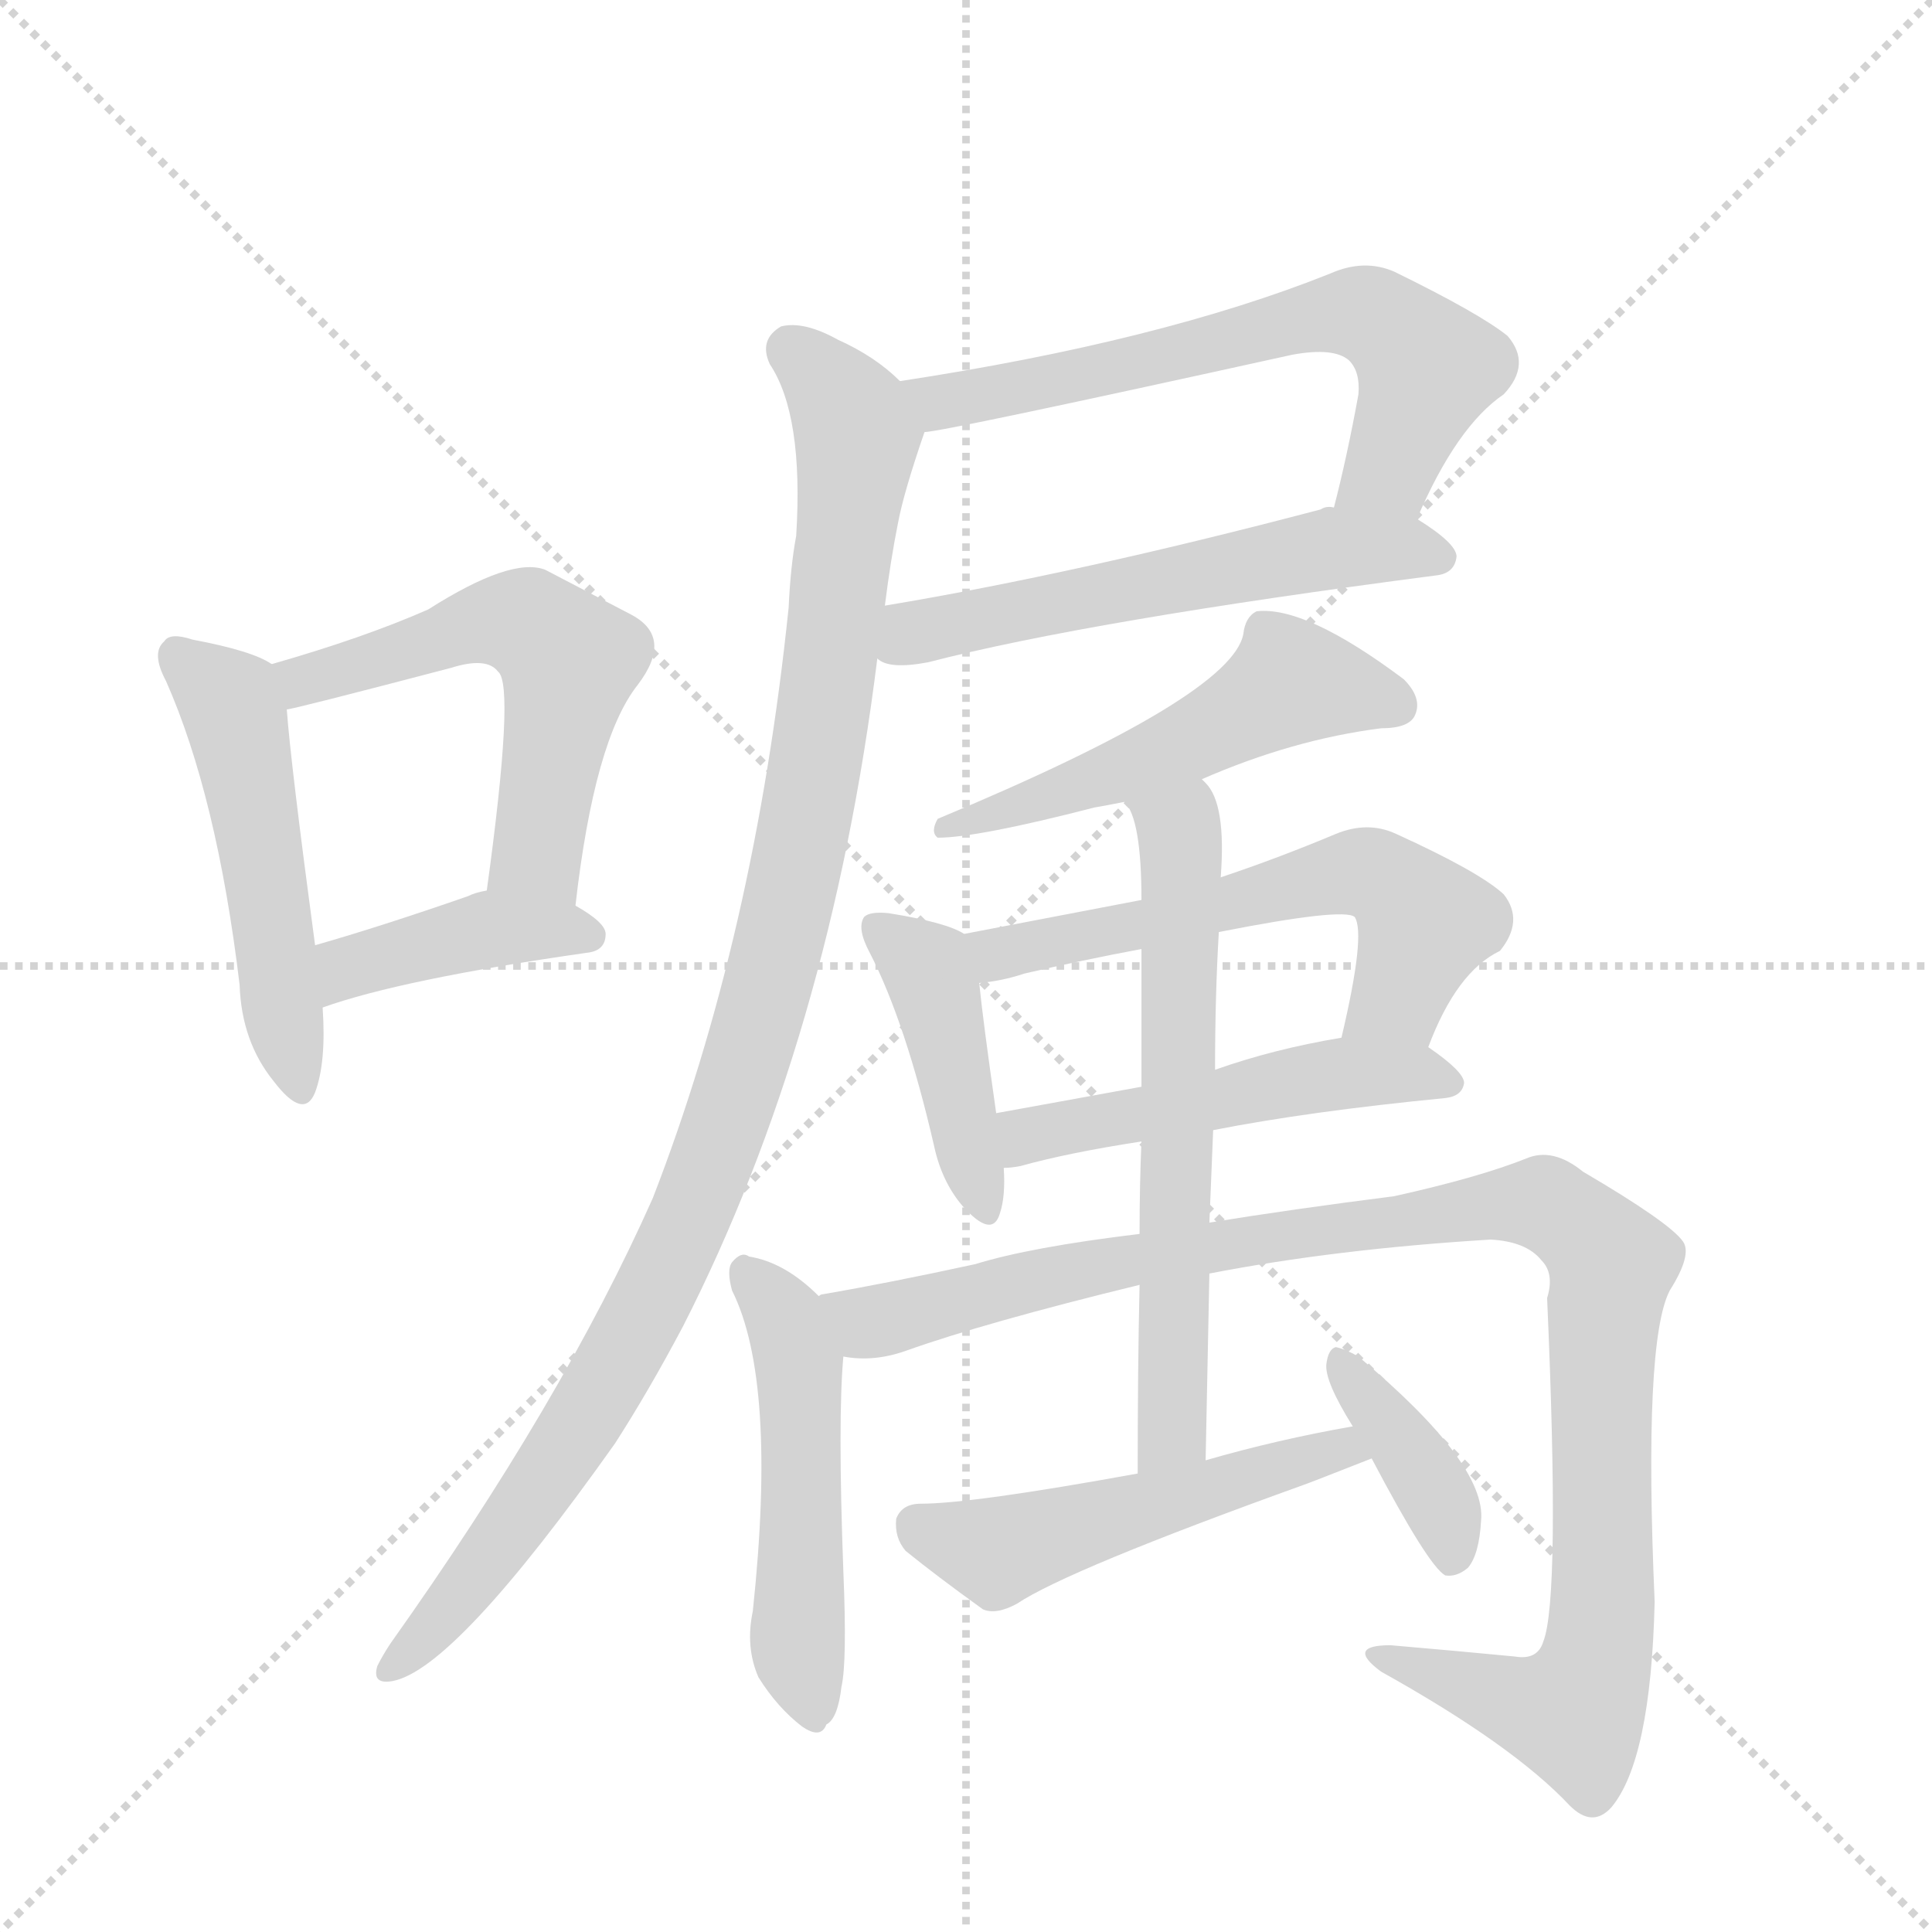 <svg version="1.1" viewBox="0 0 1024 1024" xmlns="http://www.w3.org/2000/svg">
  <g stroke="lightgray" stroke-dasharray="1,1" stroke-width="1" transform="scale(4, 4)">
    <line x1="0" y1="0" x2="256" y2="256"></line>
    <line x1="256" y1="0" x2="0" y2="256"></line>
    <line x1="128" y1="0" x2="128" y2="256"></line>
    <line x1="0" y1="128" x2="256" y2="128"></line>
  </g>
  <g transform="scale(1, -1) translate(0, -848)">
    <style type="text/css">
      
        @keyframes keyframes0 {
          from {
            stroke: blue;
            stroke-dashoffset: 496;
            stroke-width: 128;
          }
          62% {
            animation-timing-function: step-end;
            stroke: blue;
            stroke-dashoffset: 0;
            stroke-width: 128;
          }
          to {
            stroke: black;
            stroke-width: 1024;
          }
        }
        #make-me-a-hanzi-animation-0 {
          animation: keyframes0 0.654s both;
          animation-delay: 0s;
          animation-timing-function: linear;
        }
      
        @keyframes keyframes1 {
          from {
            stroke: blue;
            stroke-dashoffset: 548;
            stroke-width: 128;
          }
          64% {
            animation-timing-function: step-end;
            stroke: blue;
            stroke-dashoffset: 0;
            stroke-width: 128;
          }
          to {
            stroke: black;
            stroke-width: 1024;
          }
        }
        #make-me-a-hanzi-animation-1 {
          animation: keyframes1 0.696s both;
          animation-delay: 0.654s;
          animation-timing-function: linear;
        }
      
        @keyframes keyframes2 {
          from {
            stroke: blue;
            stroke-dashoffset: 403;
            stroke-width: 128;
          }
          57% {
            animation-timing-function: step-end;
            stroke: blue;
            stroke-dashoffset: 0;
            stroke-width: 128;
          }
          to {
            stroke: black;
            stroke-width: 1024;
          }
        }
        #make-me-a-hanzi-animation-2 {
          animation: keyframes2 0.578s both;
          animation-delay: 1.35s;
          animation-timing-function: linear;
        }
      
        @keyframes keyframes3 {
          from {
            stroke: blue;
            stroke-dashoffset: 628;
            stroke-width: 128;
          }
          67% {
            animation-timing-function: step-end;
            stroke: blue;
            stroke-dashoffset: 0;
            stroke-width: 128;
          }
          to {
            stroke: black;
            stroke-width: 1024;
          }
        }
        #make-me-a-hanzi-animation-3 {
          animation: keyframes3 0.761s both;
          animation-delay: 1.928s;
          animation-timing-function: linear;
        }
      
        @keyframes keyframes4 {
          from {
            stroke: blue;
            stroke-dashoffset: 552;
            stroke-width: 128;
          }
          64% {
            animation-timing-function: step-end;
            stroke: blue;
            stroke-dashoffset: 0;
            stroke-width: 128;
          }
          to {
            stroke: black;
            stroke-width: 1024;
          }
        }
        #make-me-a-hanzi-animation-4 {
          animation: keyframes4 0.699s both;
          animation-delay: 2.689s;
          animation-timing-function: linear;
        }
      
        @keyframes keyframes5 {
          from {
            stroke: blue;
            stroke-dashoffset: 1024;
            stroke-width: 128;
          }
          77% {
            animation-timing-function: step-end;
            stroke: blue;
            stroke-dashoffset: 0;
            stroke-width: 128;
          }
          to {
            stroke: black;
            stroke-width: 1024;
          }
        }
        #make-me-a-hanzi-animation-5 {
          animation: keyframes5 1.083s both;
          animation-delay: 3.388s;
          animation-timing-function: linear;
        }
      
        @keyframes keyframes6 {
          from {
            stroke: blue;
            stroke-dashoffset: 513;
            stroke-width: 128;
          }
          63% {
            animation-timing-function: step-end;
            stroke: blue;
            stroke-dashoffset: 0;
            stroke-width: 128;
          }
          to {
            stroke: black;
            stroke-width: 1024;
          }
        }
        #make-me-a-hanzi-animation-6 {
          animation: keyframes6 0.667s both;
          animation-delay: 4.471s;
          animation-timing-function: linear;
        }
      
        @keyframes keyframes7 {
          from {
            stroke: blue;
            stroke-dashoffset: 419;
            stroke-width: 128;
          }
          58% {
            animation-timing-function: step-end;
            stroke: blue;
            stroke-dashoffset: 0;
            stroke-width: 128;
          }
          to {
            stroke: black;
            stroke-width: 1024;
          }
        }
        #make-me-a-hanzi-animation-7 {
          animation: keyframes7 0.591s both;
          animation-delay: 5.139s;
          animation-timing-function: linear;
        }
      
        @keyframes keyframes8 {
          from {
            stroke: blue;
            stroke-dashoffset: 575;
            stroke-width: 128;
          }
          65% {
            animation-timing-function: step-end;
            stroke: blue;
            stroke-dashoffset: 0;
            stroke-width: 128;
          }
          to {
            stroke: black;
            stroke-width: 1024;
          }
        }
        #make-me-a-hanzi-animation-8 {
          animation: keyframes8 0.718s both;
          animation-delay: 5.73s;
          animation-timing-function: linear;
        }
      
        @keyframes keyframes9 {
          from {
            stroke: blue;
            stroke-dashoffset: 495;
            stroke-width: 128;
          }
          62% {
            animation-timing-function: step-end;
            stroke: blue;
            stroke-dashoffset: 0;
            stroke-width: 128;
          }
          to {
            stroke: black;
            stroke-width: 1024;
          }
        }
        #make-me-a-hanzi-animation-9 {
          animation: keyframes9 0.653s both;
          animation-delay: 6.448s;
          animation-timing-function: linear;
        }
      
        @keyframes keyframes10 {
          from {
            stroke: blue;
            stroke-dashoffset: 493;
            stroke-width: 128;
          }
          62% {
            animation-timing-function: step-end;
            stroke: blue;
            stroke-dashoffset: 0;
            stroke-width: 128;
          }
          to {
            stroke: black;
            stroke-width: 1024;
          }
        }
        #make-me-a-hanzi-animation-10 {
          animation: keyframes10 0.651s both;
          animation-delay: 7.1s;
          animation-timing-function: linear;
        }
      
        @keyframes keyframes11 {
          from {
            stroke: blue;
            stroke-dashoffset: 1027;
            stroke-width: 128;
          }
          77% {
            animation-timing-function: step-end;
            stroke: blue;
            stroke-dashoffset: 0;
            stroke-width: 128;
          }
          to {
            stroke: black;
            stroke-width: 1024;
          }
        }
        #make-me-a-hanzi-animation-11 {
          animation: keyframes11 1.086s both;
          animation-delay: 7.752s;
          animation-timing-function: linear;
        }
      
        @keyframes keyframes12 {
          from {
            stroke: blue;
            stroke-dashoffset: 620;
            stroke-width: 128;
          }
          67% {
            animation-timing-function: step-end;
            stroke: blue;
            stroke-dashoffset: 0;
            stroke-width: 128;
          }
          to {
            stroke: black;
            stroke-width: 1024;
          }
        }
        #make-me-a-hanzi-animation-12 {
          animation: keyframes12 0.755s both;
          animation-delay: 8.837s;
          animation-timing-function: linear;
        }
      
        @keyframes keyframes13 {
          from {
            stroke: blue;
            stroke-dashoffset: 499;
            stroke-width: 128;
          }
          62% {
            animation-timing-function: step-end;
            stroke: blue;
            stroke-dashoffset: 0;
            stroke-width: 128;
          }
          to {
            stroke: black;
            stroke-width: 1024;
          }
        }
        #make-me-a-hanzi-animation-13 {
          animation: keyframes13 0.656s both;
          animation-delay: 9.592s;
          animation-timing-function: linear;
        }
      
        @keyframes keyframes14 {
          from {
            stroke: blue;
            stroke-dashoffset: 377;
            stroke-width: 128;
          }
          55% {
            animation-timing-function: step-end;
            stroke: blue;
            stroke-dashoffset: 0;
            stroke-width: 128;
          }
          to {
            stroke: black;
            stroke-width: 1024;
          }
        }
        #make-me-a-hanzi-animation-14 {
          animation: keyframes14 0.557s both;
          animation-delay: 10.248s;
          animation-timing-function: linear;
        }
      
    </style>
    
      <path d="M 144 496 Q 134 503 102 509 Q 90 513 87 508 Q 80 502 88 487 Q 115 426 127 326 Q 128 296 145 275 Q 161 254 167 269 Q 173 285 171 314 L 167 347 Q 154 444 152 472 C 150 493 150 493 144 496 Z" fill="lightgray"></path>
    
      <path d="M 305 368 Q 315 456 338 485 Q 357 510 335 522 L 289 546 Q 271 553 227 525 Q 193 510 144 496 C 115 488 123 466 152 472 Q 155 472 239 494 Q 258 500 264 492 Q 273 485 258 376 C 254 346 301 338 305 368 Z" fill="lightgray"></path>
    
      <path d="M 171 314 Q 213 329 311 343 Q 321 344 321 353 Q 321 359 305 368 C 282 381 282 381 258 376 Q 252 375 248 373 Q 202 357 167 347 C 138 339 143 304 171 314 Z" fill="lightgray"></path>
    
      <path d="M 751 573 Q 772 622 797 639 Q 812 655 799 670 Q 784 682 739 704 Q 723 711 705 703 Q 615 667 477 646 C 447 641 460 614 490 619 Q 499 619 685 660 Q 707 664 715 657 Q 721 651 720 639 Q 714 606 707 579 C 700 550 739 546 751 573 Z" fill="lightgray"></path>
    
      <path d="M 465 499 Q 471 493 492 497 Q 577 519 761 543 Q 771 544 772 553 Q 772 560 751 573 L 707 579 Q 703 580 700 578 Q 571 544 469 527 C 439 522 437 510 465 499 Z" fill="lightgray"></path>
    
      <path d="M 477 646 Q 464 659 444 668 Q 426 678 414 675 Q 402 668 408 655 Q 426 628 422 564 Q 419 548 418 526 Q 400 352 346 213 Q 298 105 207 -23 Q 203 -29 200 -35 Q 197 -45 208 -43 Q 241 -37 326 83 Q 344 111 362 145 Q 440 298 465 499 L 469 527 Q 472 551 476 571 Q 479 587 490 619 C 494 633 494 633 477 646 Z" fill="lightgray"></path>
    
      <path d="M 637 435 Q 685 456 732 462 Q 747 462 750 469 Q 754 478 744 488 Q 692 527 666 524 Q 660 521 659 512 Q 653 479 497 414 Q 493 407 497 404 Q 518 404 580 420 Q 586 421 596 423 L 637 435 Z" fill="lightgray"></path>
    
      <path d="M 511 353 Q 502 359 471 364 Q 461 365 458 362 Q 454 356 461 343 Q 480 306 495 241 Q 499 222 510 209 Q 526 191 530 205 Q 533 214 532 229 L 528 258 Q 521 307 519 327 C 517 350 517 350 511 353 Z" fill="lightgray"></path>
    
      <path d="M 757 293 Q 772 333 795 344 Q 808 360 797 374 Q 784 386 740 406 Q 725 413 708 406 Q 677 393 647 383 L 605 371 L 511 353 C 482 347 489 323 519 327 Q 531 328 543 332 Q 573 339 605 345 L 646 354 Q 712 367 718 362 Q 724 353 711 298 C 704 269 746 265 757 293 Z" fill="lightgray"></path>
    
      <path d="M 643 249 Q 694 259 766 266 Q 775 267 776 274 Q 776 280 757 293 C 742 304 741 303 711 298 Q 675 292 644 281 L 605 272 L 528 258 C 498 253 502 226 532 229 Q 536 229 541 230 Q 566 237 605 243 L 643 249 Z" fill="lightgray"></path>
    
      <path d="M 434 161 Q 416 179 397 182 Q 393 185 388 179 Q 385 175 388 164 Q 412 116 399 -6 Q 395 -25 402 -41 Q 412 -57 425 -67 Q 435 -74 438 -66 Q 444 -63 446 -46 Q 449 -33 447 15 Q 444 96 447 129 C 448 148 448 148 434 161 Z" fill="lightgray"></path>
    
      <path d="M 641 173 Q 708 186 790 191 Q 809 190 817 180 Q 824 173 820 160 Q 827 1 818 -22 Q 815 -32 803 -30 Q 772 -27 737 -24 Q 713 -24 732 -38 Q 802 -77 832 -109 Q 844 -121 854 -110 Q 875 -85 877 -1 Q 871 137 885 164 Q 897 183 892 190 Q 885 200 839 227 Q 823 240 809 234 Q 784 224 739 214 Q 684 207 641 200 L 604 194 Q 546 187 517 178 Q 471 168 436 162 Q 435 162 434 161 C 405 155 417 128 447 129 Q 463 126 480 132 Q 522 147 604 167 L 641 173 Z" fill="lightgray"></path>
    
      <path d="M 639 74 Q 640 126 641 173 L 641 200 L 643 249 L 644 281 Q 644 320 646 354 L 647 383 Q 650 422 639 433 L 637 435 C 620 460 583 450 596 423 Q 605 414 605 371 L 605 345 L 605 272 L 605 243 Q 604 221 604 194 L 604 167 Q 603 124 603 67 C 603 37 638 44 639 74 Z" fill="lightgray"></path>
    
      <path d="M 717 92 Q 677 85 639 74 L 603 67 Q 515 51 488 51 Q 478 51 475 43 Q 474 33 480 26 Q 496 13 521 -5 Q 528 -8 539 -2 Q 566 16 691 61 Q 694 62 727 75 C 755 86 747 97 717 92 Z" fill="lightgray"></path>
    
      <path d="M 727 75 Q 757 18 766 13 Q 772 12 778 17 Q 784 24 785 42 Q 788 72 720 129 Q 713 133 708 134 Q 704 133 703 125 Q 702 116 717 92 L 727 75 Z" fill="lightgray"></path>
    
    
      <clipPath id="make-me-a-hanzi-clip-0">
        <path d="M 144 496 Q 134 503 102 509 Q 90 513 87 508 Q 80 502 88 487 Q 115 426 127 326 Q 128 296 145 275 Q 161 254 167 269 Q 173 285 171 314 L 167 347 Q 154 444 152 472 C 150 493 150 493 144 496 Z"></path>
      </clipPath>
      <path clip-path="url(#make-me-a-hanzi-clip-0)" d="M 95 500 L 122 477 L 157 275" fill="none" id="make-me-a-hanzi-animation-0" stroke-dasharray="368 736" stroke-linecap="round"></path>
    
      <clipPath id="make-me-a-hanzi-clip-1">
        <path d="M 305 368 Q 315 456 338 485 Q 357 510 335 522 L 289 546 Q 271 553 227 525 Q 193 510 144 496 C 115 488 123 466 152 472 Q 155 472 239 494 Q 258 500 264 492 Q 273 485 258 376 C 254 346 301 338 305 368 Z"></path>
      </clipPath>
      <path clip-path="url(#make-me-a-hanzi-clip-1)" d="M 152 479 L 171 491 L 223 503 L 260 519 L 281 517 L 302 498 L 285 410 L 285 393 L 299 379" fill="none" id="make-me-a-hanzi-animation-1" stroke-dasharray="420 840" stroke-linecap="round"></path>
    
      <clipPath id="make-me-a-hanzi-clip-2">
        <path d="M 171 314 Q 213 329 311 343 Q 321 344 321 353 Q 321 359 305 368 C 282 381 282 381 258 376 Q 252 375 248 373 Q 202 357 167 347 C 138 339 143 304 171 314 Z"></path>
      </clipPath>
      <path clip-path="url(#make-me-a-hanzi-clip-2)" d="M 175 320 L 190 337 L 246 353 L 312 352" fill="none" id="make-me-a-hanzi-animation-2" stroke-dasharray="275 550" stroke-linecap="round"></path>
    
      <clipPath id="make-me-a-hanzi-clip-3">
        <path d="M 751 573 Q 772 622 797 639 Q 812 655 799 670 Q 784 682 739 704 Q 723 711 705 703 Q 615 667 477 646 C 447 641 460 614 490 619 Q 499 619 685 660 Q 707 664 715 657 Q 721 651 720 639 Q 714 606 707 579 C 700 550 739 546 751 573 Z"></path>
      </clipPath>
      <path clip-path="url(#make-me-a-hanzi-clip-3)" d="M 487 642 L 498 635 L 515 637 L 618 657 L 706 682 L 727 681 L 757 653 L 736 599 L 715 584" fill="none" id="make-me-a-hanzi-animation-3" stroke-dasharray="500 1000" stroke-linecap="round"></path>
    
      <clipPath id="make-me-a-hanzi-clip-4">
        <path d="M 465 499 Q 471 493 492 497 Q 577 519 761 543 Q 771 544 772 553 Q 772 560 751 573 L 707 579 Q 703 580 700 578 Q 571 544 469 527 C 439 522 437 510 465 499 Z"></path>
      </clipPath>
      <path clip-path="url(#make-me-a-hanzi-clip-4)" d="M 473 505 L 493 515 L 697 556 L 741 558 L 762 553" fill="none" id="make-me-a-hanzi-animation-4" stroke-dasharray="424 848" stroke-linecap="round"></path>
    
      <clipPath id="make-me-a-hanzi-clip-5">
        <path d="M 477 646 Q 464 659 444 668 Q 426 678 414 675 Q 402 668 408 655 Q 426 628 422 564 Q 419 548 418 526 Q 400 352 346 213 Q 298 105 207 -23 Q 203 -29 200 -35 Q 197 -45 208 -43 Q 241 -37 326 83 Q 344 111 362 145 Q 440 298 465 499 L 469 527 Q 472 551 476 571 Q 479 587 490 619 C 494 633 494 633 477 646 Z"></path>
      </clipPath>
      <path clip-path="url(#make-me-a-hanzi-clip-5)" d="M 420 662 L 452 626 L 454 607 L 433 445 L 394 281 L 363 198 L 312 100 L 253 14 L 209 -34" fill="none" id="make-me-a-hanzi-animation-5" stroke-dasharray="896 1792" stroke-linecap="round"></path>
    
      <clipPath id="make-me-a-hanzi-clip-6">
        <path d="M 637 435 Q 685 456 732 462 Q 747 462 750 469 Q 754 478 744 488 Q 692 527 666 524 Q 660 521 659 512 Q 653 479 497 414 Q 493 407 497 404 Q 518 404 580 420 Q 586 421 596 423 L 637 435 Z"></path>
      </clipPath>
      <path clip-path="url(#make-me-a-hanzi-clip-6)" d="M 740 474 L 682 485 L 611 446 L 550 423 L 509 416 L 501 409" fill="none" id="make-me-a-hanzi-animation-6" stroke-dasharray="385 770" stroke-linecap="round"></path>
    
      <clipPath id="make-me-a-hanzi-clip-7">
        <path d="M 511 353 Q 502 359 471 364 Q 461 365 458 362 Q 454 356 461 343 Q 480 306 495 241 Q 499 222 510 209 Q 526 191 530 205 Q 533 214 532 229 L 528 258 Q 521 307 519 327 C 517 350 517 350 511 353 Z"></path>
      </clipPath>
      <path clip-path="url(#make-me-a-hanzi-clip-7)" d="M 465 357 L 495 327 L 520 209" fill="none" id="make-me-a-hanzi-animation-7" stroke-dasharray="291 582" stroke-linecap="round"></path>
    
      <clipPath id="make-me-a-hanzi-clip-8">
        <path d="M 757 293 Q 772 333 795 344 Q 808 360 797 374 Q 784 386 740 406 Q 725 413 708 406 Q 677 393 647 383 L 605 371 L 511 353 C 482 347 489 323 519 327 Q 531 328 543 332 Q 573 339 605 345 L 646 354 Q 712 367 718 362 Q 724 353 711 298 C 704 269 746 265 757 293 Z"></path>
      </clipPath>
      <path clip-path="url(#make-me-a-hanzi-clip-8)" d="M 520 349 L 529 342 L 728 385 L 755 359 L 741 320 L 720 307" fill="none" id="make-me-a-hanzi-animation-8" stroke-dasharray="447 894" stroke-linecap="round"></path>
    
      <clipPath id="make-me-a-hanzi-clip-9">
        <path d="M 643 249 Q 694 259 766 266 Q 775 267 776 274 Q 776 280 757 293 C 742 304 741 303 711 298 Q 675 292 644 281 L 605 272 L 528 258 C 498 253 502 226 532 229 Q 536 229 541 230 Q 566 237 605 243 L 643 249 Z"></path>
      </clipPath>
      <path clip-path="url(#make-me-a-hanzi-clip-9)" d="M 536 237 L 554 249 L 694 277 L 748 280 L 768 274" fill="none" id="make-me-a-hanzi-animation-9" stroke-dasharray="367 734" stroke-linecap="round"></path>
    
      <clipPath id="make-me-a-hanzi-clip-10">
        <path d="M 434 161 Q 416 179 397 182 Q 393 185 388 179 Q 385 175 388 164 Q 412 116 399 -6 Q 395 -25 402 -41 Q 412 -57 425 -67 Q 435 -74 438 -66 Q 444 -63 446 -46 Q 449 -33 447 15 Q 444 96 447 129 C 448 148 448 148 434 161 Z"></path>
      </clipPath>
      <path clip-path="url(#make-me-a-hanzi-clip-10)" d="M 396 172 L 417 148 L 423 126 L 423 -28 L 431 -55" fill="none" id="make-me-a-hanzi-animation-10" stroke-dasharray="365 730" stroke-linecap="round"></path>
    
      <clipPath id="make-me-a-hanzi-clip-11">
        <path d="M 641 173 Q 708 186 790 191 Q 809 190 817 180 Q 824 173 820 160 Q 827 1 818 -22 Q 815 -32 803 -30 Q 772 -27 737 -24 Q 713 -24 732 -38 Q 802 -77 832 -109 Q 844 -121 854 -110 Q 875 -85 877 -1 Q 871 137 885 164 Q 897 183 892 190 Q 885 200 839 227 Q 823 240 809 234 Q 784 224 739 214 Q 684 207 641 200 L 604 194 Q 546 187 517 178 Q 471 168 436 162 Q 435 162 434 161 C 405 155 417 128 447 129 Q 463 126 480 132 Q 522 147 604 167 L 641 173 Z"></path>
      </clipPath>
      <path clip-path="url(#make-me-a-hanzi-clip-11)" d="M 438 156 L 462 147 L 596 181 L 820 210 L 854 178 L 848 124 L 847 -32 L 832 -60 L 743 -34" fill="none" id="make-me-a-hanzi-animation-11" stroke-dasharray="899 1798" stroke-linecap="round"></path>
    
      <clipPath id="make-me-a-hanzi-clip-12">
        <path d="M 639 74 Q 640 126 641 173 L 641 200 L 643 249 L 644 281 Q 644 320 646 354 L 647 383 Q 650 422 639 433 L 637 435 C 620 460 583 450 596 423 Q 605 414 605 371 L 605 345 L 605 272 L 605 243 Q 604 221 604 194 L 604 167 Q 603 124 603 67 C 603 37 638 44 639 74 Z"></path>
      </clipPath>
      <path clip-path="url(#make-me-a-hanzi-clip-12)" d="M 603 423 L 626 406 L 627 393 L 622 96 L 608 75" fill="none" id="make-me-a-hanzi-animation-12" stroke-dasharray="492 984" stroke-linecap="round"></path>
    
      <clipPath id="make-me-a-hanzi-clip-13">
        <path d="M 717 92 Q 677 85 639 74 L 603 67 Q 515 51 488 51 Q 478 51 475 43 Q 474 33 480 26 Q 496 13 521 -5 Q 528 -8 539 -2 Q 566 16 691 61 Q 694 62 727 75 C 755 86 747 97 717 92 Z"></path>
      </clipPath>
      <path clip-path="url(#make-me-a-hanzi-clip-13)" d="M 486 39 L 527 26 L 687 74 L 711 80 L 716 74" fill="none" id="make-me-a-hanzi-animation-13" stroke-dasharray="371 742" stroke-linecap="round"></path>
    
      <clipPath id="make-me-a-hanzi-clip-14">
        <path d="M 727 75 Q 757 18 766 13 Q 772 12 778 17 Q 784 24 785 42 Q 788 72 720 129 Q 713 133 708 134 Q 704 133 703 125 Q 702 116 717 92 L 727 75 Z"></path>
      </clipPath>
      <path clip-path="url(#make-me-a-hanzi-clip-14)" d="M 712 126 L 764 50 L 770 22" fill="none" id="make-me-a-hanzi-animation-14" stroke-dasharray="249 498" stroke-linecap="round"></path>
    
  </g>
</svg>